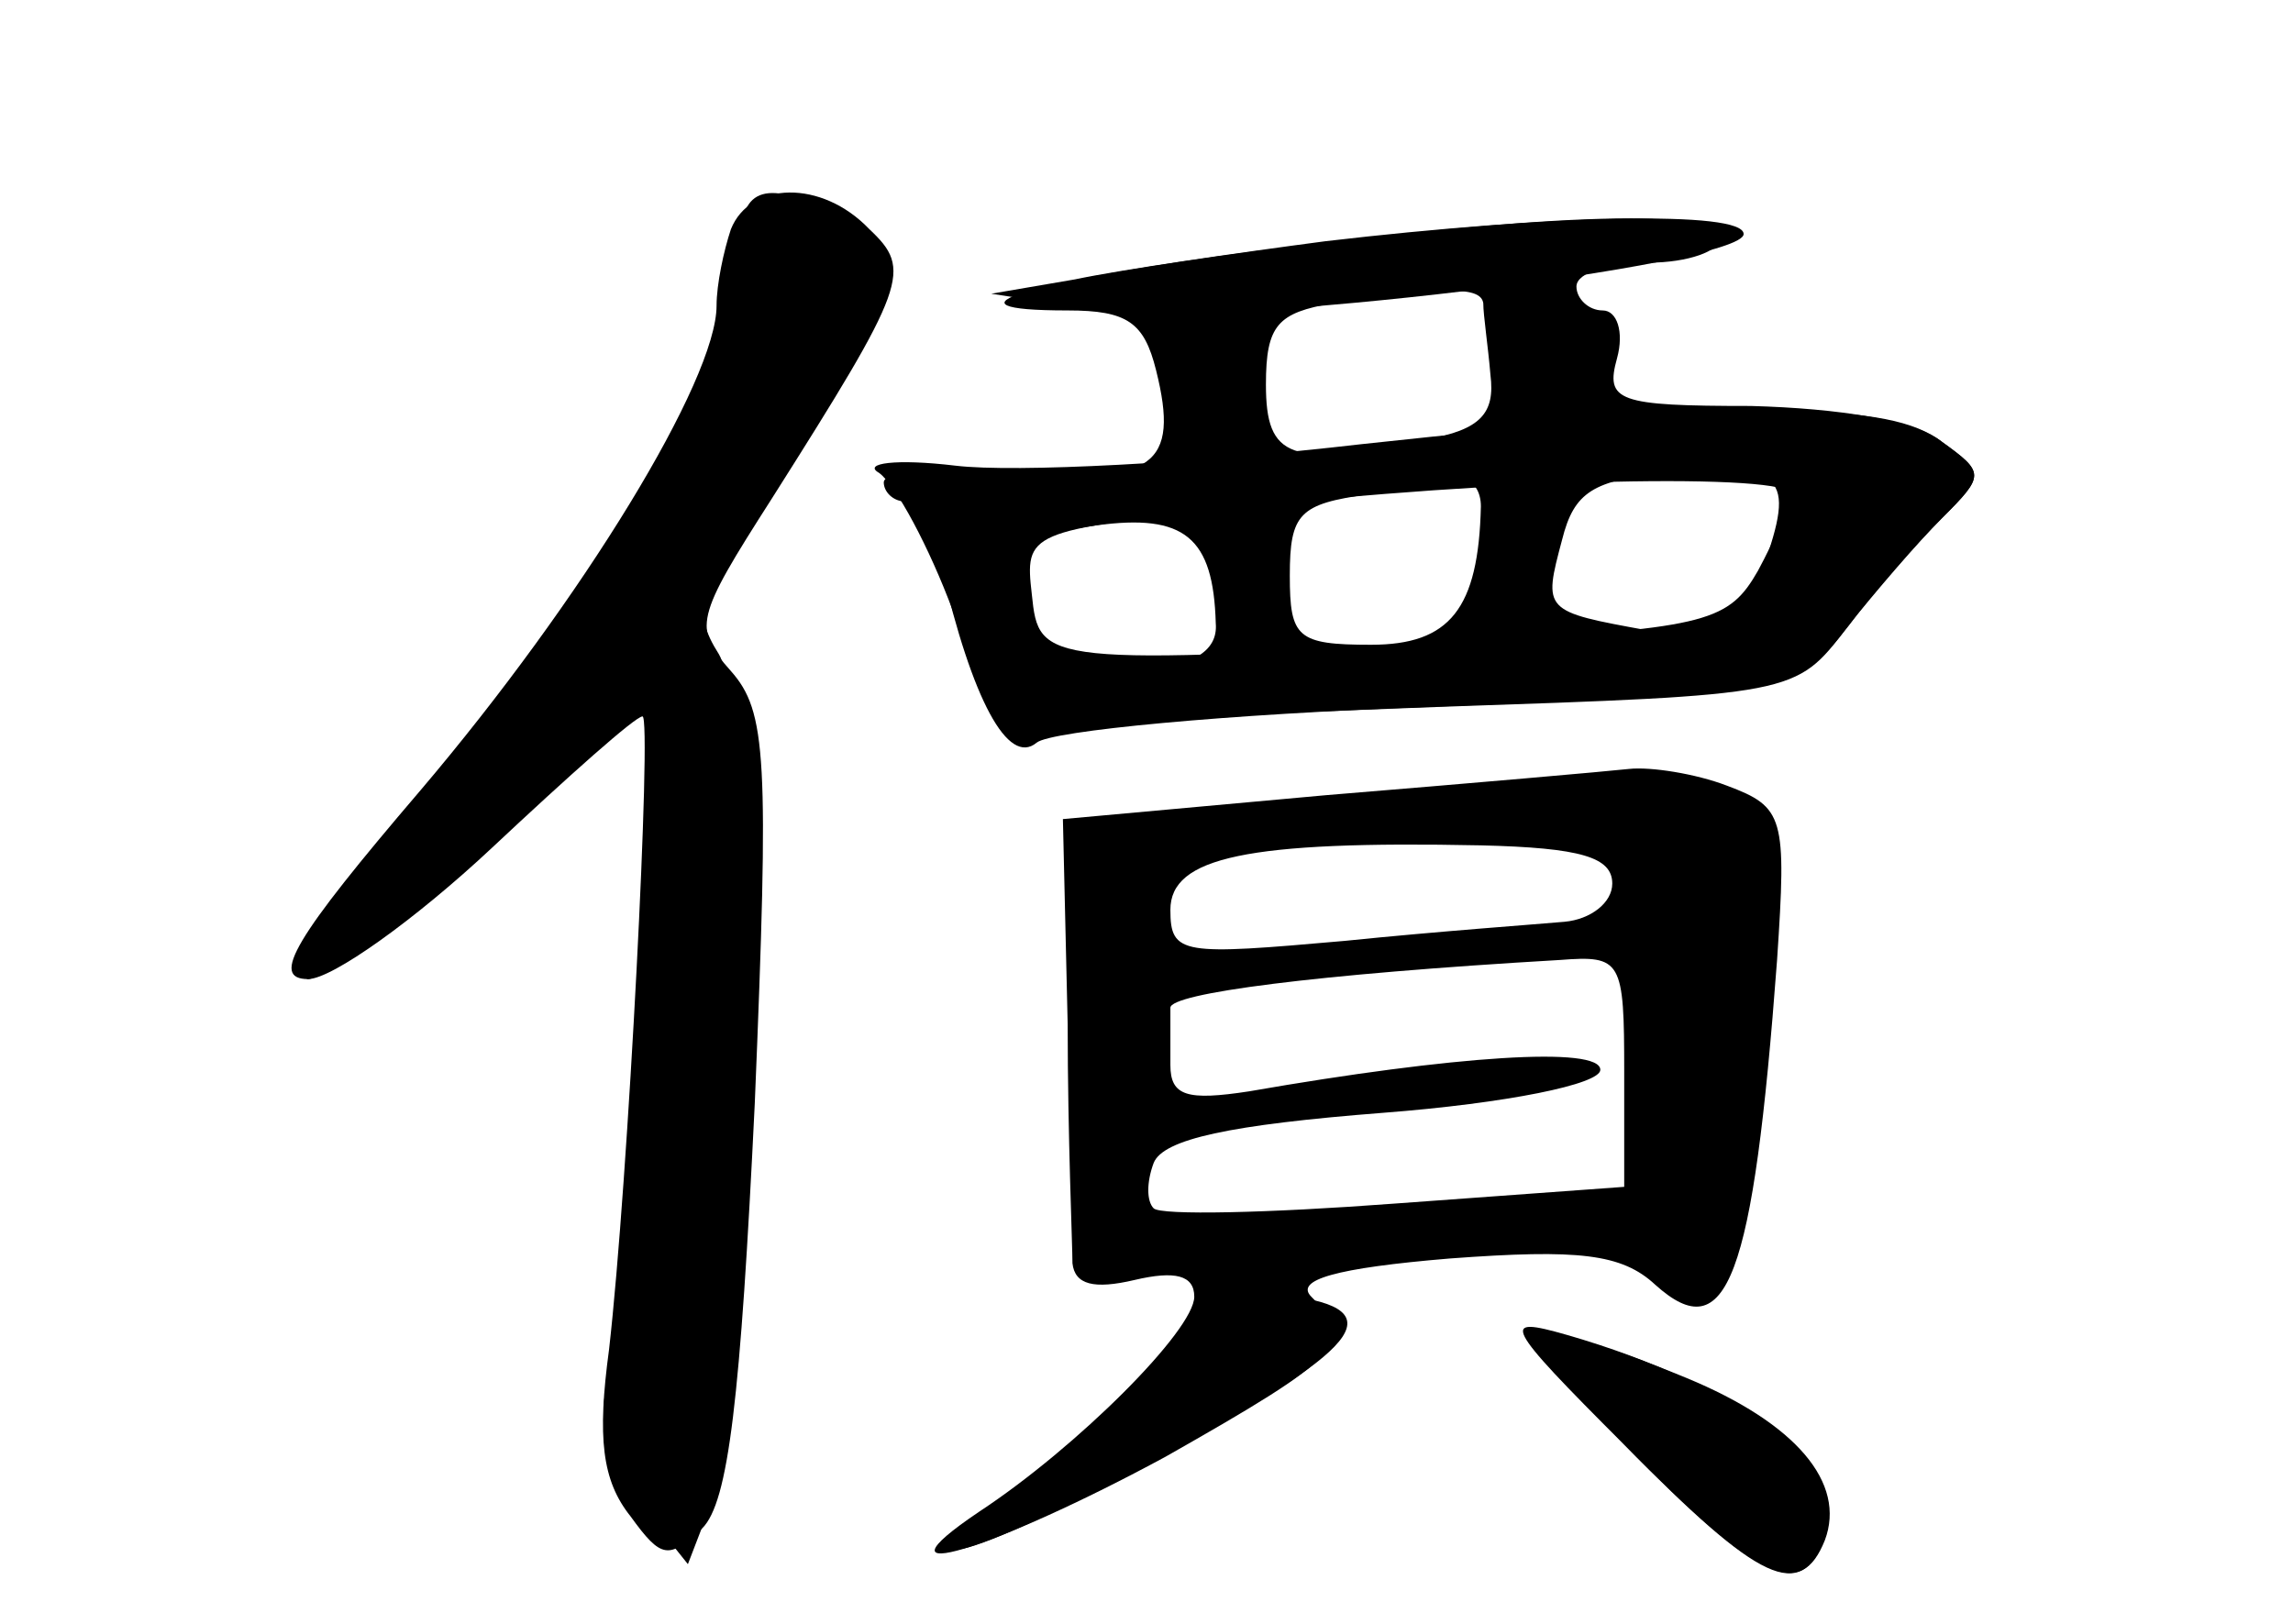 <?xml version="1.0" standalone="no"?>
<!DOCTYPE svg PUBLIC "-//W3C//DTD SVG 20010904//EN"
 "http://www.w3.org/TR/2001/REC-SVG-20010904/DTD/svg10.dtd">
<svg version="1.0" xmlns="http://www.w3.org/2000/svg"
 width="96pt" height="68pt" viewBox="0 0 96 68"
 preserveAspectRatio="xMidYMid meet">
<g transform="translate(0,68) scale(0.1,-0.1)" fill="#000000" stroke="none">
<g id="part-0" class="char-part">
  <path d="M306 584 c-3 -9 -6 -23 -6 -32 0 -31 -56 -123 -124 -203 -53 -62 -63
-79 -47 -79 10 0 45 25 77 55 32 30 60 55 63 55 4 0 -6 -195 -14 -265 -5 -37
-3 -55 9 -70 13 -18 16 -18 30 -5 11 11 16 54 22 178 6 145 5 164 -10 181 -16
18 -15 22 17 72 57 90 59 96 41 113 -20 21 -50 20 -58 0z"/>
  <path d="M527 575 c-98 -13 -137 -25 -80 -25 25 0 32 -5 37 -25 10 -40 -1 -48
-60 -43 -30 3 -54 1 -54 -4 0 -4 4 -8 9 -8 5 0 12 -12 15 -27 13 -56 28 -84
40 -74 6 5 80 12 165 15 152 6 154 7 175 34 11 15 29 35 39 45 18 18 18 19 0
32 -11 9 -43 14 -80 15 -56 0 -61 2 -56 20 3 11 0 20 -6 20 -6 0 -11 5 -11 10
0 6 14 10 30 10 17 0 30 5 30 10 0 13 -68 11 -193 -5z m94 -22 c0 -5 2 -18 3
-30 2 -16 -4 -23 -27 -27 -57 -12 -67 -8 -67 23 0 25 5 30 28 34 48 7 62 7 63
0z m117 -111 c-12 -30 -15 -32 -48 -26 -44 8 -44 8 -36 38 5 20 13 25 44 28
49 4 54 -1 40 -40z m-118 26 c-1 -43 -13 -58 -46 -58 -31 0 -34 3 -34 29 0 26
4 30 33 34 17 2 35 5 40 5 4 1 7 -4 7 -10z m-111 -49 c1 -12 -10 -18 -34 -21
-32 -4 -36 -1 -43 26 -8 30 -7 31 27 36 37 5 49 -5 50 -41z"/>
  <path d="M555 347 l-110 -10 2 -86 c0 -47 2 -92 2 -100 1 -9 9 -11 26 -7 17 4
25 2 25 -7 0 -14 -49 -63 -90 -90 -49 -33 6 -16 78 23 74 42 80 48 61 67 -7 7
10 12 58 16 54 4 72 2 86 -11 30 -27 41 2 51 136 4 60 3 64 -21 73 -13 5 -32
8 -41 7 -9 -1 -66 -6 -127 -11z m120 -37 c0 -8 -9 -15 -20 -16 -11 -1 -53 -4
-92 -8 -68 -6 -73 -6 -73 13 0 22 32 29 130 27 42 -1 55 -5 55 -16z m5 -79 l0
-48 -96 -7 c-53 -4 -98 -5 -101 -2 -3 3 -3 11 0 19 4 10 32 16 96 21 52 4 91
12 91 18 0 10 -61 6 -147 -9 -26 -4 -33 -2 -33 11 0 9 0 19 0 24 0 6 60 14
163 20 26 2 27 0 27 -47z"/>
  <path d="M685 70 c52 -52 69 -60 79 -35 9 24 -12 49 -58 68 -68 28 -73 20 -21
-33z"/>
</g>
<g id="part-1" class="char-part">
  <path d="M310 578 c0 -42 -59 -149 -126 -229 -36 -44 -61 -79 -55 -79 6 0 40
27 75 61 62 57 66 59 71 37 6 -22 -10 -217 -21 -268 -4 -17 1 -34 14 -50 l20
-25 10 26 c17 42 18 330 3 355 -12 19 -9 27 28 83 46 70 50 86 22 101 -30 15
-41 12 -41 -12z"/>
</g>
<g id="part-2" class="char-part">
  <path d="M555 579 c-38 -5 -86 -12 -105 -16 l-35 -6 45 -7 c49 -8 270 19 270
32 0 10 -81 8 -175 -3z"/>
</g>
<g id="part-3" class="char-part">
  <path d="M570 494 c-69 -8 -145 -12 -170 -9 -25 3 -39 1 -32 -3 7 -5 21 -31
31 -58 13 -37 22 -49 37 -47 10 1 86 4 167 7 148 5 149 5 170 33 12 15 30 36
40 46 18 18 18 19 0 32 -22 17 -77 17 -243 -1z m180 -21 c-1 -5 -7 -19 -14
-32 -12 -21 -21 -24 -112 -29 -188 -11 -189 -10 -192 19 -3 26 -2 27 85 36
111 13 233 15 233 6z"/>
</g>
<g id="part-4" class="char-part">
  <path d="M487 114 c-11 -14 -37 -38 -59 -55 -59 -42 -28 -36 63 14 82 44 93
60 43 65 -21 1 -34 -5 -47 -24z"/>
  <path d="M680 75 c57 -58 74 -66 84 -39 11 28 -35 64 -108 85 -28 8 -27 5 24
-46z"/>
</g>
</g>
</svg>